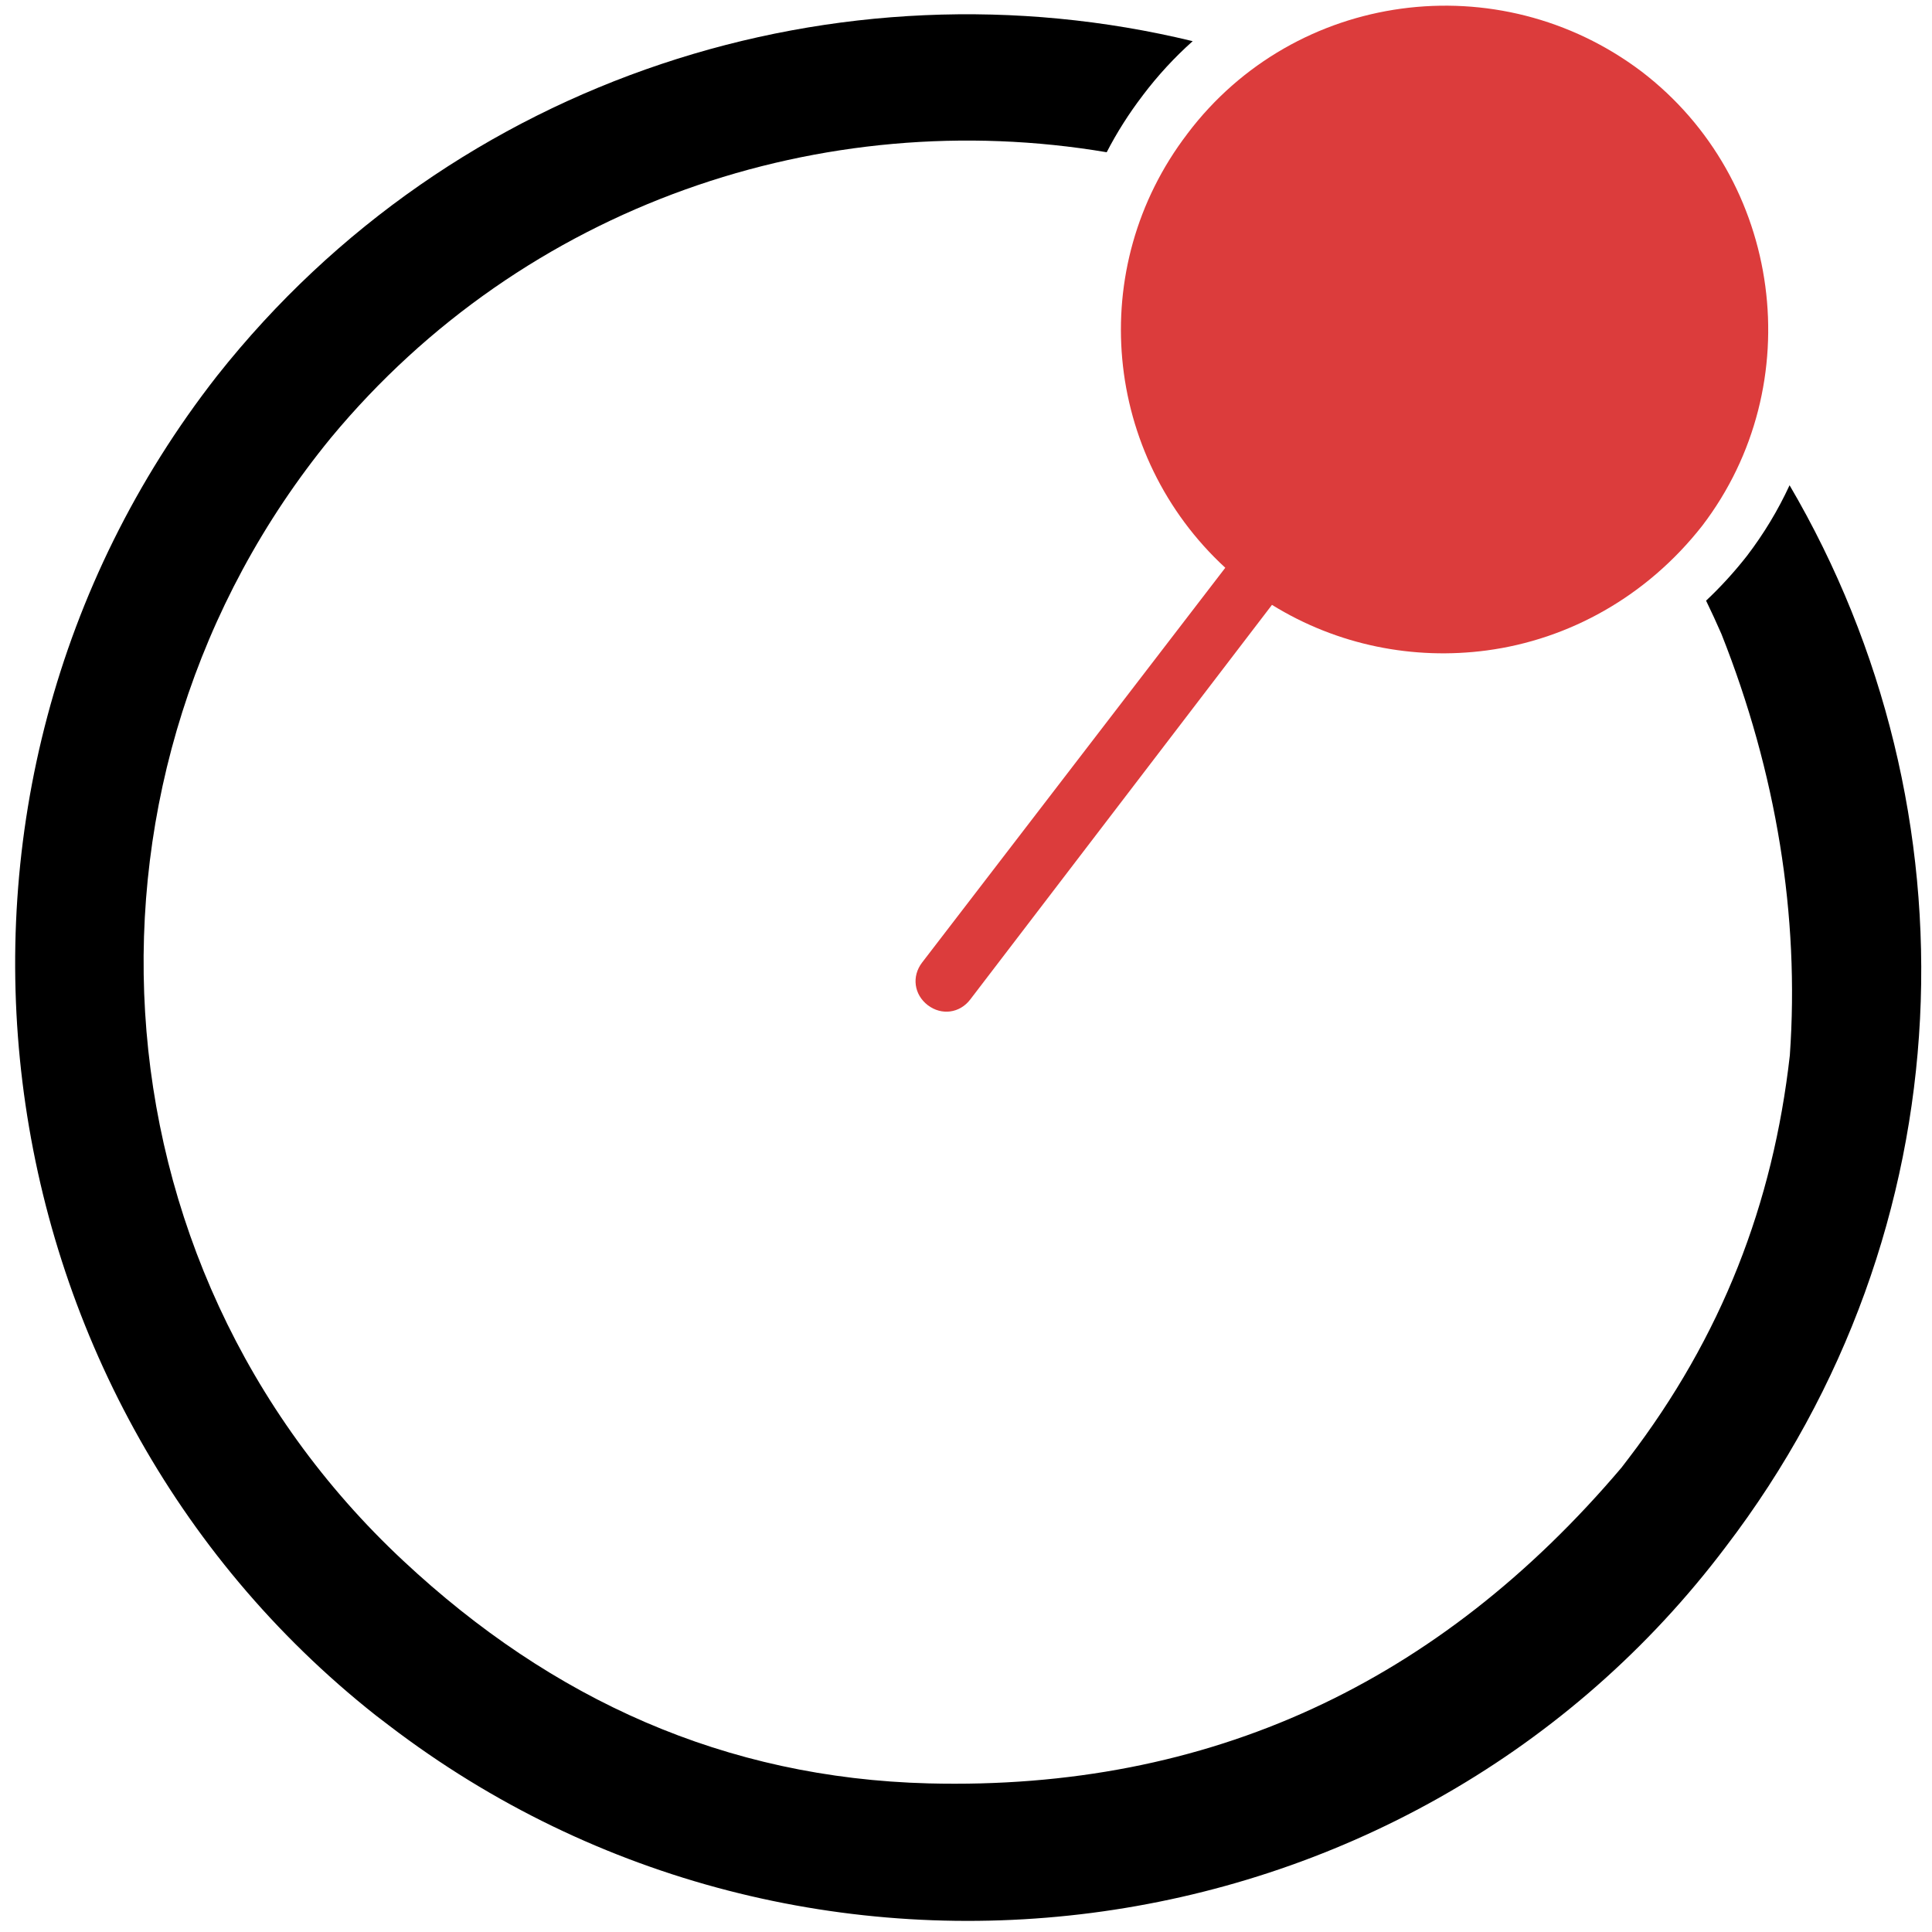 <?xml version="1.0" encoding="UTF-8" standalone="no"?><!DOCTYPE svg PUBLIC "-//W3C//DTD SVG 1.1//EN" "http://www.w3.org/Graphics/SVG/1.1/DTD/svg11.dtd"><svg width="100%" height="100%" viewBox="0 0 200 200" version="1.1" xmlns="http://www.w3.org/2000/svg" xmlns:xlink="http://www.w3.org/1999/xlink" xml:space="preserve" xmlns:serif="http://www.serif.com/" style="fill-rule:evenodd;clip-rule:evenodd;stroke-linejoin:round;stroke-miterlimit:2;"><path d="M122.928,13.834c-10.632,13.905 -8.682,33.336 3.913,44.941l-31.389,40.871c-1.089,1.424 -0.837,3.312 0.588,4.407c0.715,0.547 1.541,0.754 2.326,0.65c0.784,-0.105 1.533,-0.523 2.074,-1.237l31.234,-40.851c6.806,4.212 14.692,5.724 22.241,4.717c8.493,-1.133 16.546,-5.569 22.293,-12.898c11.178,-14.62 8.346,-35.854 -6.274,-47.028c-14.774,-11.158 -35.854,-8.346 -47.008,6.427l0.002,0.001Z" style="fill:#dc3c3c;fill-rule:nonzero;"/><path d="M185.256,50.234c19.701,33.593 18.521,77.029 -6.633,109.927c-0.357,0.468 -0.357,0.468 -0.715,0.936c-32.625,42.185 -94.576,50.449 -137.642,17.522c-0.468,-0.358 -0.468,-0.358 -1.404,-1.074c-41.827,-33.093 -50.147,-95.457 -16.393,-138.633c24.536,-31.023 64.436,-43.515 100.997,-34.65c-1.873,1.672 -3.609,3.548 -5.178,5.626l0.003,0c-1.437,1.879 -2.678,3.844 -3.726,5.872c-29.352,-4.952 -60.284,5.411 -80.311,29.566c-28.192,34.448 -25.601,85.385 7.525,116.276c15.365,14.345 33.263,22.466 54.354,23.015c29.104,0.741 52.837,-10.412 71.724,-32.688l0.716,-0.936c9.663,-12.639 14.977,-26.379 16.71,-41.743c1.018,-14.428 -1.379,-29.241 -7.079,-43.614c-0.508,-1.166 -1.039,-2.318 -1.591,-3.455c1.501,-1.412 2.914,-2.956 4.226,-4.629c1.769,-2.314 3.239,-4.768 4.417,-7.318Z" style="fill-rule:nonzero;"/></svg>